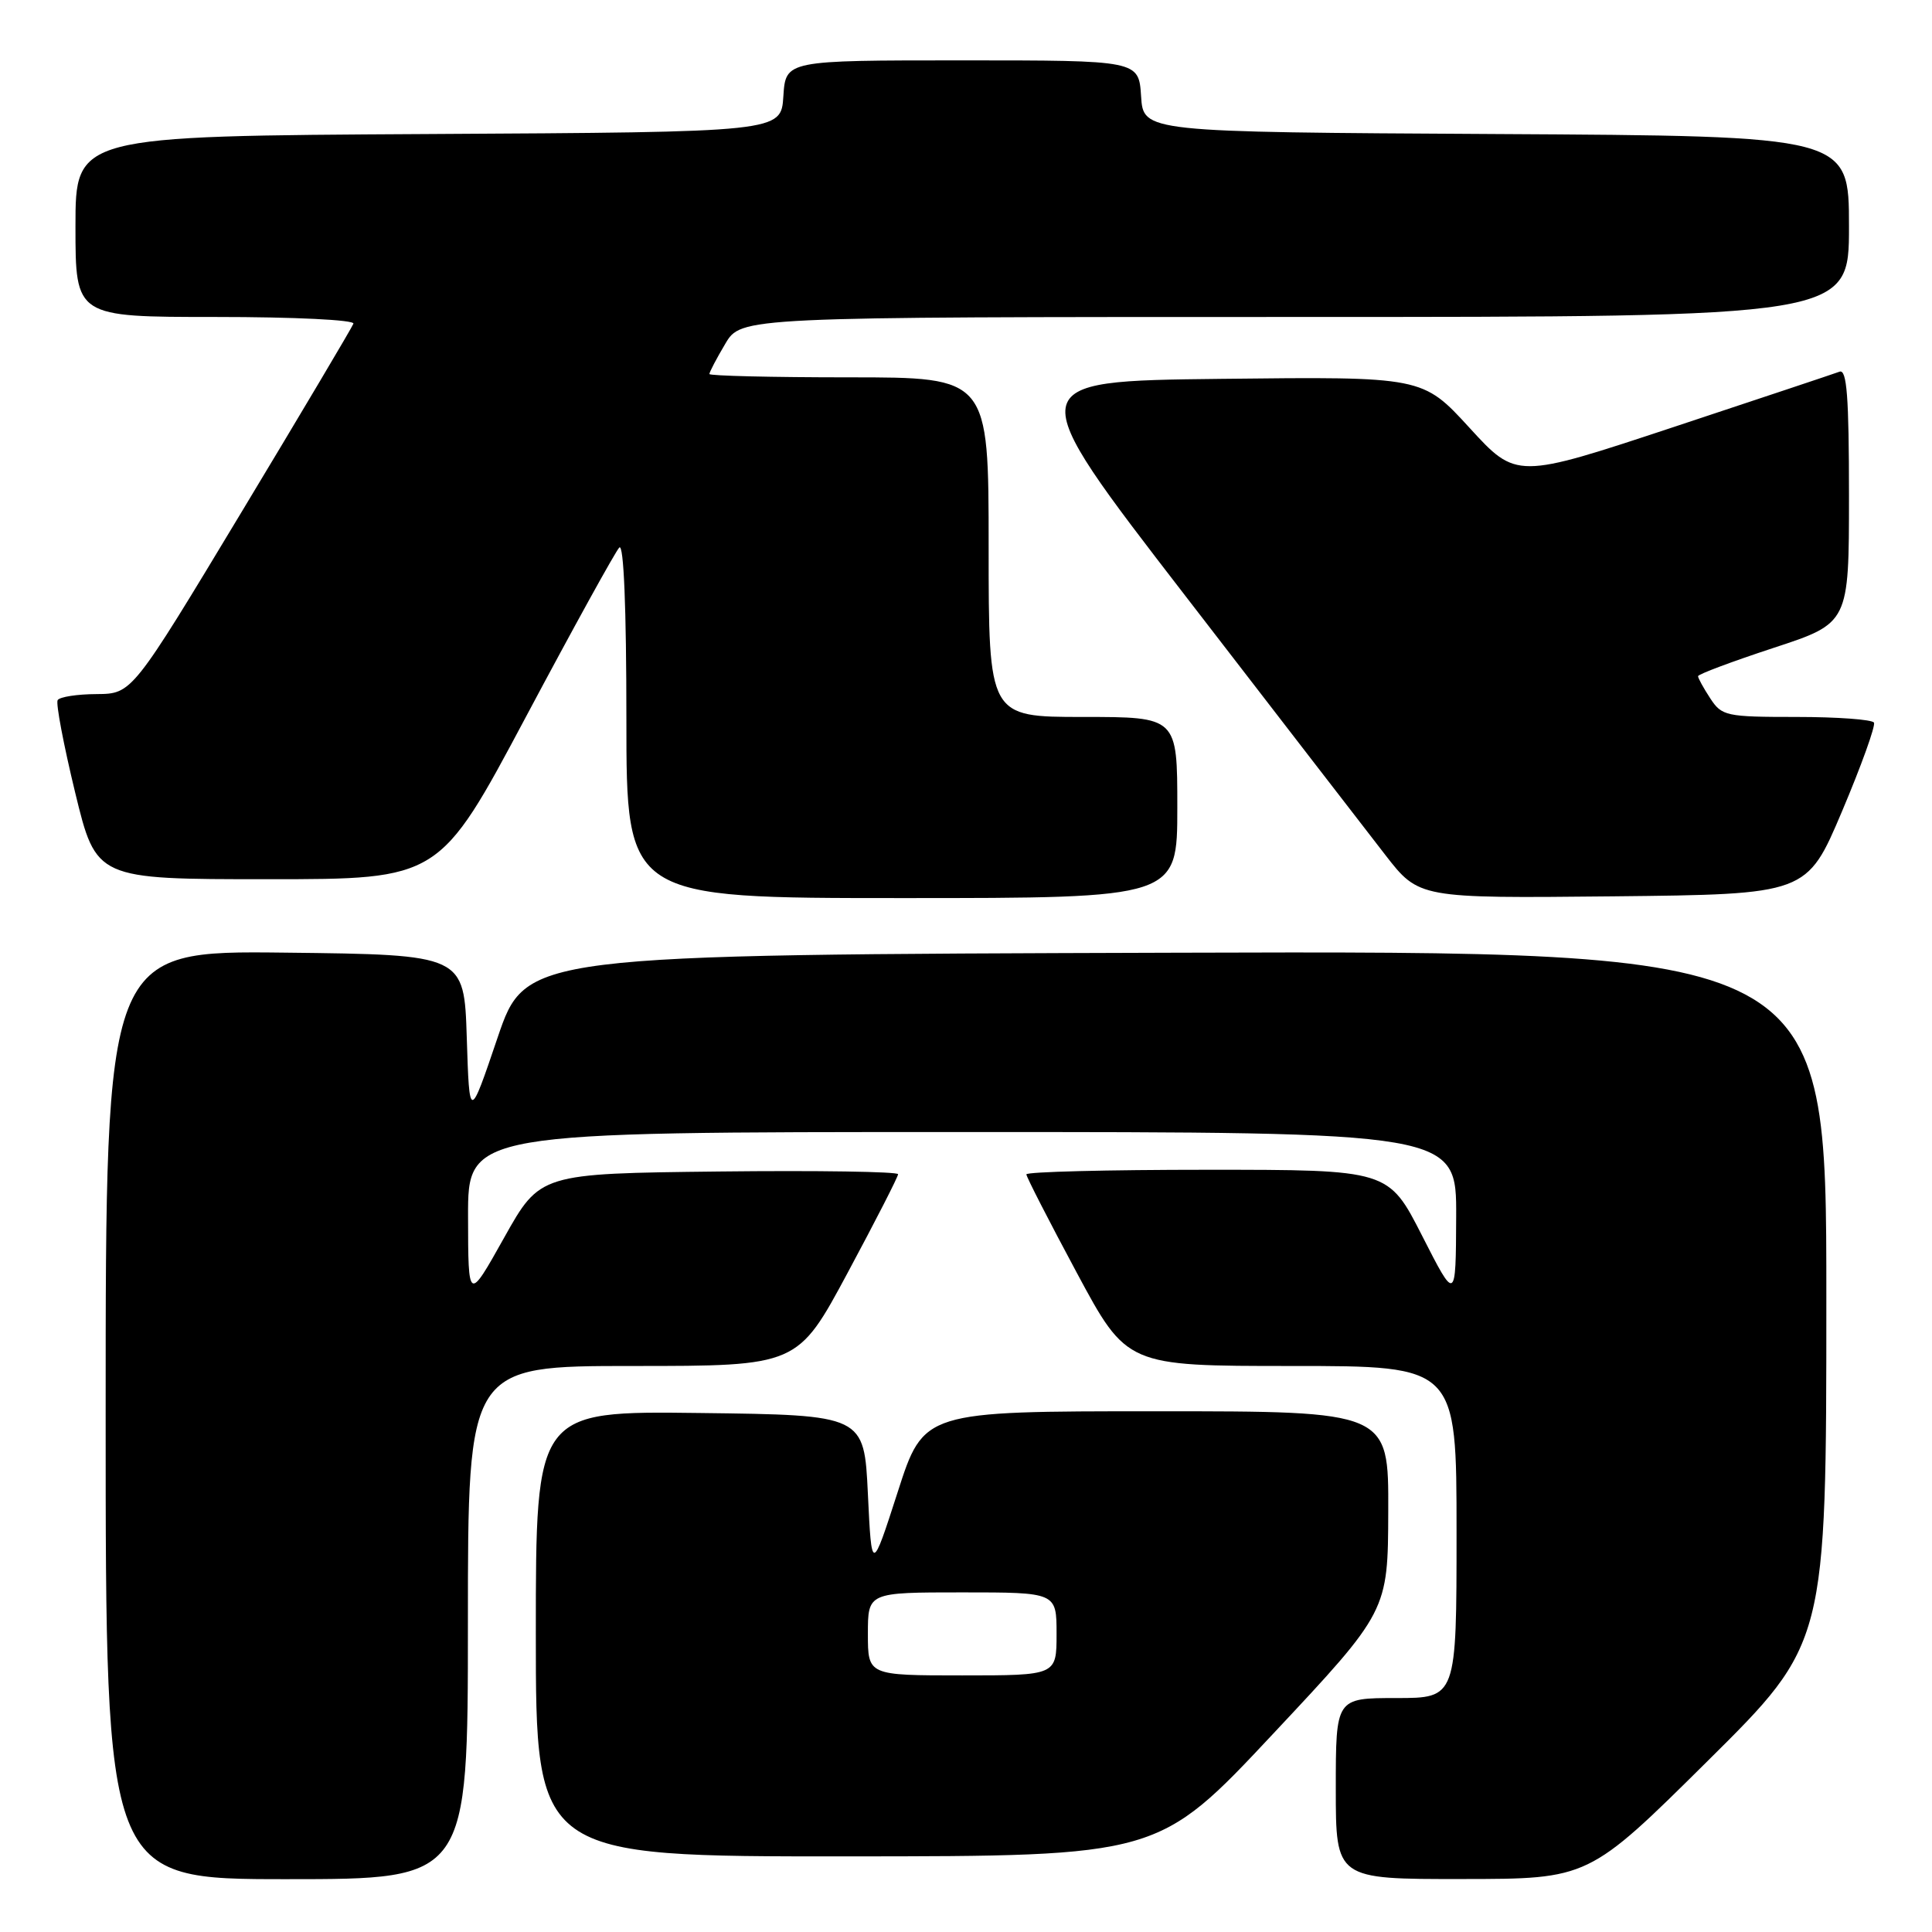 <?xml version="1.0" encoding="UTF-8" standalone="no"?>
<!DOCTYPE svg PUBLIC "-//W3C//DTD SVG 1.1//EN" "http://www.w3.org/Graphics/SVG/1.1/DTD/svg11.dtd" >
<svg xmlns="http://www.w3.org/2000/svg" xmlns:xlink="http://www.w3.org/1999/xlink" version="1.1" viewBox="0 0 256 256">
 <g >
 <path fill="currentColor"
d=" M 62.00 215.00 C 62.00 181.00 62.00 181.00 83.84 181.00 C 105.69 181.00 105.69 181.00 112.34 168.61 C 116.00 161.79 119.00 155.93 119.00 155.59 C 119.00 155.25 108.33 155.08 95.28 155.23 C 71.56 155.50 71.56 155.50 66.80 164.00 C 62.04 172.50 62.04 172.50 62.02 161.25 C 62.00 150.00 62.00 150.00 127.50 150.00 C 193.00 150.00 193.00 150.00 192.95 161.25 C 192.90 172.50 192.90 172.50 188.44 163.75 C 183.98 155.00 183.98 155.00 159.99 155.00 C 146.80 155.00 136.00 155.27 136.00 155.61 C 136.00 155.94 139.00 161.79 142.66 168.61 C 149.31 181.00 149.31 181.00 171.16 181.00 C 193.00 181.00 193.00 181.00 193.00 203.00 C 193.00 225.00 193.00 225.00 185.00 225.00 C 177.00 225.00 177.00 225.00 177.00 237.00 C 177.00 249.00 177.00 249.00 193.75 248.98 C 210.50 248.97 210.50 248.97 226.25 233.36 C 242.00 217.75 242.00 217.75 242.00 171.87 C 242.00 125.99 242.00 125.99 155.83 126.24 C 69.67 126.50 69.67 126.50 65.93 137.50 C 62.20 148.50 62.20 148.50 61.85 137.50 C 61.50 126.50 61.50 126.50 37.75 126.23 C 14.00 125.96 14.00 125.96 14.00 187.48 C 14.00 249.00 14.00 249.00 38.00 249.00 C 62.00 249.00 62.00 249.00 62.00 215.00 Z  M 168.70 229.73 C 183.91 213.50 183.91 213.50 183.95 200.25 C 184.00 187.00 184.00 187.00 153.20 187.00 C 122.39 187.00 122.39 187.00 118.95 197.70 C 115.50 208.39 115.50 208.39 115.00 197.95 C 114.50 187.50 114.50 187.50 92.75 187.23 C 71.00 186.96 71.00 186.96 71.00 216.48 C 71.00 246.00 71.00 246.00 112.25 245.98 C 153.50 245.96 153.50 245.96 168.70 229.73 Z  M 156.00 107.00 C 156.00 95.00 156.00 95.00 143.50 95.00 C 131.00 95.00 131.00 95.00 131.00 72.50 C 131.00 50.00 131.00 50.00 112.50 50.00 C 102.33 50.00 94.00 49.80 94.00 49.56 C 94.00 49.31 94.94 47.51 96.10 45.56 C 98.20 42.00 98.20 42.00 171.60 42.00 C 245.00 42.00 245.00 42.00 245.00 30.01 C 245.00 18.02 245.00 18.02 198.25 17.76 C 151.50 17.50 151.50 17.50 151.20 12.75 C 150.89 8.00 150.89 8.00 127.50 8.00 C 104.11 8.00 104.11 8.00 103.80 12.75 C 103.50 17.50 103.50 17.50 56.75 17.76 C 10.00 18.02 10.00 18.02 10.00 30.01 C 10.00 42.00 10.00 42.00 28.58 42.00 C 39.05 42.00 47.02 42.39 46.83 42.89 C 46.65 43.38 39.98 54.62 32.00 67.86 C 17.50 91.93 17.50 91.93 12.81 91.97 C 10.23 91.98 7.91 92.34 7.64 92.77 C 7.38 93.19 8.43 98.70 9.96 105.02 C 12.75 116.50 12.75 116.50 35.49 116.50 C 58.23 116.50 58.23 116.50 69.68 95.00 C 75.98 83.17 81.55 73.07 82.06 72.55 C 82.65 71.96 83.00 80.57 83.00 95.30 C 83.00 119.00 83.00 119.00 119.50 119.00 C 156.00 119.00 156.00 119.00 156.00 107.00 Z  M 244.08 107.50 C 246.64 101.45 248.54 96.16 248.31 95.75 C 248.07 95.34 243.46 95.00 238.06 95.00 C 228.72 95.00 228.15 94.88 226.62 92.54 C 225.73 91.18 225.00 89.86 225.00 89.60 C 225.00 89.34 229.50 87.66 235.00 85.85 C 245.00 82.57 245.00 82.57 245.00 65.68 C 245.00 52.58 244.72 48.89 243.75 49.25 C 243.06 49.51 233.15 52.81 221.72 56.60 C 200.94 63.48 200.94 63.48 194.72 56.69 C 188.50 49.90 188.50 49.90 161.81 50.20 C 135.12 50.50 135.12 50.50 157.10 79.00 C 169.19 94.68 181.09 110.10 183.55 113.27 C 188.02 119.03 188.02 119.03 213.72 118.77 C 239.42 118.50 239.42 118.50 244.08 107.50 Z  M 115.00 216.50 C 115.00 211.00 115.00 211.00 127.50 211.00 C 140.00 211.00 140.00 211.00 140.00 216.50 C 140.00 222.00 140.00 222.00 127.50 222.00 C 115.00 222.00 115.00 222.00 115.00 216.50 Z "/>
</g>
</svg>